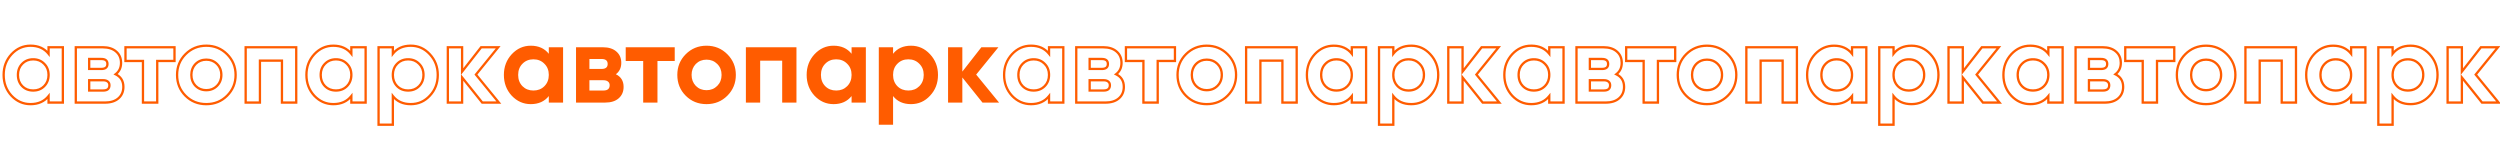 <svg width="2169" height="125" viewBox="0 0 2169 125" fill="none" xmlns="http://www.w3.org/2000/svg">
<path d="M476.144 46.664V41H488.528V89H476.144V83.336C472.432 88.008 467.216 90.344 460.496 90.344C454.096 90.344 448.592 87.912 443.984 83.048C439.44 78.12 437.168 72.104 437.168 65C437.168 57.96 439.44 51.976 443.984 47.048C448.592 42.12 454.096 39.656 460.496 39.656C467.216 39.656 472.432 41.992 476.144 46.664ZM453.296 74.792C455.792 77.288 458.96 78.536 462.8 78.536C466.64 78.536 469.808 77.288 472.304 74.792C474.864 72.232 476.144 68.968 476.144 65C476.144 61.032 474.864 57.8 472.304 55.304C469.808 52.744 466.64 51.464 462.8 51.464C458.96 51.464 455.792 52.744 453.296 55.304C450.8 57.8 449.552 61.032 449.552 65C449.552 68.968 450.8 72.232 453.296 74.792ZM534.318 64.424C538.798 66.6 541.038 70.248 541.038 75.368C541.038 79.464 539.63 82.76 536.814 85.256C533.998 87.752 530.062 89 525.006 89H499.758V41H523.086C528.078 41 531.982 42.248 534.798 44.744C537.614 47.176 539.022 50.44 539.022 54.536C539.022 58.76 537.454 62.056 534.318 64.424ZM521.934 51.176H511.374V59.816H521.934C525.454 59.816 527.214 58.376 527.214 55.496C527.214 52.616 525.454 51.176 521.934 51.176ZM511.374 78.536H523.566C527.15 78.536 528.942 77 528.942 73.928C528.942 72.584 528.462 71.528 527.502 70.76C526.542 69.992 525.23 69.608 523.566 69.608H511.374V78.536ZM542.866 41H585.394V52.904H570.418V89H558.034V52.904H542.866V41ZM631.029 83.048C626.165 87.912 620.149 90.344 612.981 90.344C605.813 90.344 599.797 87.912 594.933 83.048C590.069 78.184 587.637 72.168 587.637 65C587.637 57.896 590.069 51.912 594.933 47.048C599.861 42.12 605.877 39.656 612.981 39.656C620.085 39.656 626.101 42.12 631.029 47.048C635.957 51.976 638.421 57.96 638.421 65C638.421 72.104 635.957 78.12 631.029 83.048ZM603.669 74.504C606.165 77 609.269 78.248 612.981 78.248C616.693 78.248 619.797 77 622.293 74.504C624.789 72.008 626.037 68.84 626.037 65C626.037 61.16 624.789 57.992 622.293 55.496C619.797 53 616.693 51.752 612.981 51.752C609.269 51.752 606.165 53 603.669 55.496C601.237 58.056 600.021 61.224 600.021 65C600.021 68.776 601.237 71.944 603.669 74.504ZM647.133 41H691.005V89H678.621V52.616H659.517V89H647.133V41ZM738.832 46.664V41H751.216V89H738.832V83.336C735.12 88.008 729.904 90.344 723.184 90.344C716.784 90.344 711.28 87.912 706.672 83.048C702.128 78.12 699.855 72.104 699.855 65C699.855 57.96 702.128 51.976 706.672 47.048C711.28 42.12 716.784 39.656 723.184 39.656C729.904 39.656 735.12 41.992 738.832 46.664ZM715.984 74.792C718.48 77.288 721.648 78.536 725.488 78.536C729.328 78.536 732.496 77.288 734.992 74.792C737.552 72.232 738.832 68.968 738.832 65C738.832 61.032 737.552 57.8 734.992 55.304C732.496 52.744 729.328 51.464 725.488 51.464C721.648 51.464 718.48 52.744 715.984 55.304C713.488 57.8 712.24 61.032 712.24 65C712.24 68.968 713.488 72.232 715.984 74.792ZM790.381 39.656C796.845 39.656 802.349 42.12 806.893 47.048C811.501 51.976 813.805 57.96 813.805 65C813.805 72.168 811.501 78.184 806.893 83.048C802.413 87.912 796.909 90.344 790.381 90.344C783.661 90.344 778.477 88.008 774.829 83.336V108.2H762.445V41H774.829V46.664C778.477 41.992 783.661 39.656 790.381 39.656ZM778.573 74.792C781.069 77.288 784.237 78.536 788.077 78.536C791.917 78.536 795.085 77.288 797.581 74.792C800.141 72.232 801.421 68.968 801.421 65C801.421 61.032 800.141 57.8 797.581 55.304C795.085 52.744 791.917 51.464 788.077 51.464C784.237 51.464 781.069 52.744 778.573 55.304C776.077 57.8 774.829 61.032 774.829 65C774.829 68.968 776.077 72.232 778.573 74.792ZM846.923 64.712L866.795 89H852.395L834.923 67.208V89H822.539V41H834.923V62.12L851.435 41H866.219L846.923 64.712Z" fill="#FF5C00"/>
<path d="M1344.14 46.664L1343.36 47.286L1345.14 49.53V46.664H1344.14ZM1344.14 41V40H1343.14V41H1344.14ZM1356.53 41H1357.53V40H1356.53V41ZM1356.53 89V90H1357.53V89H1356.53ZM1344.14 89H1343.14V90H1344.14V89ZM1344.14 83.336H1345.14V80.47L1343.36 82.714L1344.14 83.336ZM1311.98 83.048L1311.25 83.726L1311.26 83.736L1311.98 83.048ZM1311.98 47.048L1311.25 46.365L1311.25 46.37L1311.98 47.048ZM1321.3 74.792L1320.58 75.49L1320.59 75.499L1321.3 74.792ZM1340.3 74.792L1341.01 75.499L1340.3 74.792ZM1340.3 55.304L1339.59 56.002L1339.6 56.011L1339.61 56.02L1340.3 55.304ZM1321.3 55.304L1322 56.011L1322.01 56.002L1321.3 55.304ZM1345.14 46.664V41H1343.14V46.664H1345.14ZM1344.14 42H1356.53V40H1344.14V42ZM1355.53 41V89H1357.53V41H1355.53ZM1356.53 88H1344.14V90H1356.53V88ZM1345.14 89V83.336H1343.14V89H1345.14ZM1343.36 82.714C1339.86 87.115 1334.95 89.344 1328.5 89.344V91.344C1335.48 91.344 1341 88.901 1344.93 83.958L1343.36 82.714ZM1328.5 89.344C1322.38 89.344 1317.14 87.035 1312.71 82.36L1311.26 83.736C1316.04 88.789 1321.81 91.344 1328.5 91.344V89.344ZM1312.72 82.37C1308.36 77.638 1306.17 71.869 1306.17 65H1304.17C1304.17 72.339 1306.52 78.601 1311.25 83.726L1312.72 82.37ZM1306.17 65C1306.17 58.197 1308.35 52.459 1312.72 47.726L1311.25 46.37C1306.53 51.493 1304.17 57.723 1304.17 65H1306.17ZM1312.71 47.731C1317.14 42.993 1322.39 40.656 1328.5 40.656V38.656C1321.8 38.656 1316.04 41.247 1311.25 46.365L1312.71 47.731ZM1328.5 40.656C1334.95 40.656 1339.86 42.885 1343.36 47.286L1344.93 46.042C1341 41.099 1335.48 38.656 1328.5 38.656V40.656ZM1320.59 75.499C1323.29 78.2 1326.72 79.536 1330.8 79.536V77.536C1327.2 77.536 1324.29 76.376 1322 74.085L1320.59 75.499ZM1330.8 79.536C1334.88 79.536 1338.31 78.2 1341.01 75.499L1339.6 74.085C1337.31 76.376 1334.4 77.536 1330.8 77.536V79.536ZM1341.01 75.499C1343.78 72.733 1345.14 69.205 1345.14 65H1343.14C1343.14 68.731 1341.95 71.731 1339.6 74.085L1341.01 75.499ZM1345.14 65C1345.14 60.795 1343.78 57.294 1341 54.588L1339.61 56.02C1341.95 58.306 1343.14 61.269 1343.14 65H1345.14ZM1341.02 54.606C1338.32 51.838 1334.89 50.464 1330.8 50.464V52.464C1334.39 52.464 1337.3 53.65 1339.59 56.002L1341.02 54.606ZM1330.8 50.464C1326.71 50.464 1323.28 51.838 1320.58 54.606L1322.01 56.002C1324.3 53.65 1327.21 52.464 1330.8 52.464V50.464ZM1320.59 54.597C1317.88 57.304 1316.55 60.803 1316.55 65H1318.55C1318.55 61.261 1319.72 58.296 1322 56.011L1320.59 54.597ZM1316.55 65C1316.55 69.198 1317.88 72.722 1320.58 75.49L1322.01 74.094C1319.72 71.742 1318.55 68.738 1318.55 65H1316.55ZM1402.32 64.424L1401.72 63.626L1400.41 64.61L1401.88 65.323L1402.32 64.424ZM1367.76 89H1366.76V90H1367.76V89ZM1367.76 41V40H1366.76V41H1367.76ZM1402.8 44.744L1402.13 45.492L1402.14 45.501L1402.8 44.744ZM1379.37 51.176V50.176H1378.37V51.176H1379.37ZM1379.37 59.816H1378.37V60.816H1379.37V59.816ZM1379.37 78.536H1378.37V79.536H1379.37V78.536ZM1395.5 70.76L1396.13 69.979V69.979L1395.5 70.76ZM1379.37 69.608V68.608H1378.37V69.608H1379.37ZM1401.88 65.323C1403.98 66.342 1405.5 67.679 1406.51 69.315C1407.51 70.953 1408.04 72.956 1408.04 75.368H1410.04C1410.04 72.66 1409.44 70.279 1408.21 68.269C1406.97 66.257 1405.14 64.682 1402.75 63.525L1401.88 65.323ZM1408.04 75.368C1408.04 79.206 1406.73 82.219 1404.15 84.508L1405.48 86.004C1408.53 83.3 1410.04 79.722 1410.04 75.368H1408.04ZM1404.15 84.508C1401.57 86.793 1397.9 88 1393.01 88V90C1398.22 90 1402.42 88.711 1405.48 86.004L1404.15 84.508ZM1393.01 88H1367.76V90H1393.01V88ZM1368.76 89V41H1366.76V89H1368.76ZM1367.76 42H1391.09V40H1367.76V42ZM1391.09 42C1395.91 42 1399.55 43.205 1402.13 45.492L1403.46 43.996C1400.41 41.291 1396.24 40 1391.09 40V42ZM1402.14 45.501C1404.72 47.722 1406.02 50.698 1406.02 54.536H1408.02C1408.02 50.182 1406.51 46.63 1403.45 43.987L1402.14 45.501ZM1406.02 54.536C1406.02 58.474 1404.58 61.463 1401.72 63.626L1402.92 65.222C1406.33 62.649 1408.02 59.046 1408.02 54.536H1406.02ZM1389.93 50.176H1379.37V52.176H1389.93V50.176ZM1378.37 51.176V59.816H1380.37V51.176H1378.37ZM1379.37 60.816H1389.93V58.816H1379.37V60.816ZM1389.93 60.816C1391.8 60.816 1393.39 60.437 1394.53 59.51C1395.7 58.551 1396.21 57.149 1396.21 55.496H1394.21C1394.21 56.723 1393.85 57.481 1393.26 57.962C1392.63 58.475 1391.58 58.816 1389.93 58.816V60.816ZM1396.21 55.496C1396.21 53.843 1395.7 52.441 1394.53 51.482C1393.39 50.555 1391.8 50.176 1389.93 50.176V52.176C1391.58 52.176 1392.63 52.517 1393.26 53.03C1393.85 53.511 1394.21 54.269 1394.21 55.496H1396.21ZM1379.37 79.536H1391.57V77.536H1379.37V79.536ZM1391.57 79.536C1393.48 79.536 1395.1 79.13 1396.25 78.143C1397.43 77.132 1397.94 75.662 1397.94 73.928H1395.94C1395.94 75.266 1395.56 76.1 1394.95 76.625C1394.31 77.174 1393.24 77.536 1391.57 77.536V79.536ZM1397.94 73.928C1397.94 72.313 1397.35 70.956 1396.13 69.979L1394.88 71.541C1395.58 72.1 1395.94 72.855 1395.94 73.928H1397.94ZM1396.13 69.979C1394.94 69.026 1393.38 68.608 1391.57 68.608V70.608C1393.08 70.608 1394.15 70.958 1394.88 71.541L1396.13 69.979ZM1391.57 68.608H1379.37V70.608H1391.57V68.608ZM1378.37 69.608V78.536H1380.37V69.608H1378.37ZM1410.87 41V40H1409.87V41H1410.87ZM1453.39 41H1454.39V40H1453.39V41ZM1453.39 52.904V53.904H1454.39V52.904H1453.39ZM1438.42 52.904V51.904H1437.42V52.904H1438.42ZM1438.42 89V90H1439.42V89H1438.42ZM1426.03 89H1425.03V90H1426.03V89ZM1426.03 52.904H1427.03V51.904H1426.03V52.904ZM1410.87 52.904H1409.87V53.904H1410.87V52.904ZM1410.87 42H1453.39V40H1410.87V42ZM1452.39 41V52.904H1454.39V41H1452.39ZM1453.39 51.904H1438.42V53.904H1453.39V51.904ZM1437.42 52.904V89H1439.42V52.904H1437.42ZM1438.42 88H1426.03V90H1438.42V88ZM1427.03 89V52.904H1425.03V89H1427.03ZM1426.03 51.904H1410.87V53.904H1426.03V51.904ZM1411.87 52.904V41H1409.87V52.904H1411.87ZM1499.03 83.048L1498.32 82.341L1499.03 83.048ZM1462.93 83.048L1463.64 82.341L1462.93 83.048ZM1462.93 47.048L1463.64 47.755L1462.93 47.048ZM1499.03 47.048L1498.32 47.755L1499.03 47.048ZM1471.67 74.504L1470.94 75.193L1470.95 75.202L1470.96 75.211L1471.67 74.504ZM1471.67 55.496L1470.96 54.789L1470.95 54.798L1470.94 54.807L1471.67 55.496ZM1498.32 82.341C1493.65 87.009 1487.9 89.344 1480.98 89.344V91.344C1488.4 91.344 1494.68 88.815 1499.74 83.755L1498.32 82.341ZM1480.98 89.344C1474.07 89.344 1468.31 87.009 1463.64 82.341L1462.23 83.755C1467.29 88.815 1473.56 91.344 1480.98 91.344V89.344ZM1463.64 82.341C1458.97 77.673 1456.64 71.915 1456.64 65H1454.64C1454.64 72.421 1457.17 78.695 1462.23 83.755L1463.64 82.341ZM1456.64 65C1456.64 58.151 1458.97 52.425 1463.64 47.755L1462.23 46.341C1457.17 51.399 1454.64 57.641 1454.64 65H1456.64ZM1463.64 47.755C1468.38 43.019 1474.14 40.656 1480.98 40.656V38.656C1473.62 38.656 1467.35 41.221 1462.23 46.341L1463.64 47.755ZM1480.98 40.656C1487.83 40.656 1493.59 43.019 1498.32 47.755L1499.74 46.341C1494.62 41.221 1488.34 38.656 1480.98 38.656V40.656ZM1498.32 47.755C1503.06 52.493 1505.42 58.222 1505.42 65H1507.42C1507.42 57.698 1504.85 51.459 1499.74 46.341L1498.32 47.755ZM1505.42 65C1505.42 71.844 1503.06 77.605 1498.32 82.341L1499.74 83.755C1504.86 78.635 1507.42 72.364 1507.42 65H1505.42ZM1470.96 75.211C1473.66 77.905 1477.02 79.248 1480.98 79.248V77.248C1477.52 77.248 1474.67 76.095 1472.38 73.797L1470.96 75.211ZM1480.98 79.248C1484.94 79.248 1488.31 77.905 1491 75.211L1489.59 73.797C1487.29 76.095 1484.44 77.248 1480.98 77.248V79.248ZM1491 75.211C1493.7 72.51 1495.04 69.079 1495.04 65H1493.04C1493.04 68.6 1491.88 71.506 1489.59 73.797L1491 75.211ZM1495.04 65C1495.04 60.92 1493.7 57.49 1491 54.789L1489.59 56.203C1491.88 58.494 1493.04 61.4 1493.04 65H1495.04ZM1491 54.789C1488.31 52.095 1484.94 50.752 1480.98 50.752V52.752C1484.44 52.752 1487.29 53.905 1489.59 56.203L1491 54.789ZM1480.98 50.752C1477.02 50.752 1473.66 52.095 1470.96 54.789L1472.38 56.203C1474.67 53.905 1477.52 52.752 1480.98 52.752V50.752ZM1470.94 54.807C1468.32 57.567 1467.02 60.987 1467.02 65H1469.02C1469.02 61.461 1470.15 58.545 1472.39 56.185L1470.94 54.807ZM1467.02 65C1467.02 69.013 1468.32 72.433 1470.94 75.193L1472.39 73.815C1470.15 71.455 1469.02 68.539 1469.02 65H1467.02ZM1515.13 41V40H1514.13V41H1515.13ZM1559 41H1560V40H1559V41ZM1559 89V90H1560V89H1559ZM1546.62 89H1545.62V90H1546.62V89ZM1546.62 52.616H1547.62V51.616H1546.62V52.616ZM1527.52 52.616V51.616H1526.52V52.616H1527.52ZM1527.52 89V90H1528.52V89H1527.52ZM1515.13 89H1514.13V90H1515.13V89ZM1515.13 42H1559V40H1515.13V42ZM1558 41V89H1560V41H1558ZM1559 88H1546.62V90H1559V88ZM1547.62 89V52.616H1545.62V89H1547.62ZM1546.62 51.616H1527.52V53.616H1546.62V51.616ZM1526.52 52.616V89H1528.52V52.616H1526.52ZM1527.52 88H1515.13V90H1527.52V88ZM1516.13 89V41H1514.13V89H1516.13ZM1606.83 46.664L1606.05 47.286L1607.83 49.53V46.664H1606.83ZM1606.83 41V40H1605.83V41H1606.83ZM1619.22 41H1620.22V40H1619.22V41ZM1619.22 89V90H1620.22V89H1619.22ZM1606.83 89H1605.83V90H1606.83V89ZM1606.83 83.336H1607.83V80.47L1606.05 82.714L1606.83 83.336ZM1574.67 83.048L1573.94 83.726L1573.95 83.736L1574.67 83.048ZM1574.67 47.048L1573.94 46.365L1573.94 46.37L1574.67 47.048ZM1583.98 74.792L1583.27 75.49L1583.28 75.499L1583.98 74.792ZM1602.99 74.792L1603.7 75.499L1602.99 74.792ZM1602.99 55.304L1602.28 56.002L1602.28 56.011L1602.29 56.02L1602.99 55.304ZM1583.98 55.304L1584.69 56.011L1584.7 56.002L1583.98 55.304ZM1607.83 46.664V41H1605.83V46.664H1607.83ZM1606.83 42H1619.22V40H1606.83V42ZM1618.22 41V89H1620.22V41H1618.22ZM1619.22 88H1606.83V90H1619.22V88ZM1607.83 89V83.336H1605.83V89H1607.83ZM1606.05 82.714C1602.55 87.115 1597.64 89.344 1591.18 89.344V91.344C1598.16 91.344 1603.69 88.901 1607.61 83.958L1606.05 82.714ZM1591.18 89.344C1585.07 89.344 1579.83 87.035 1575.4 82.36L1573.95 83.736C1578.73 88.789 1584.49 91.344 1591.18 91.344V89.344ZM1575.41 82.37C1571.04 77.638 1568.86 71.869 1568.86 65H1566.86C1566.86 72.339 1569.21 78.601 1573.94 83.726L1575.41 82.37ZM1568.86 65C1568.86 58.197 1571.04 52.459 1575.41 47.726L1573.94 46.37C1569.21 51.493 1566.86 57.723 1566.86 65H1568.86ZM1575.4 47.731C1579.83 42.993 1585.08 40.656 1591.18 40.656V38.656C1584.49 38.656 1578.73 41.247 1573.94 46.365L1575.4 47.731ZM1591.18 40.656C1597.64 40.656 1602.55 42.885 1606.05 47.286L1607.61 46.042C1603.69 41.099 1598.16 38.656 1591.18 38.656V40.656ZM1583.28 75.499C1585.98 78.2 1589.41 79.536 1593.49 79.536V77.536C1589.89 77.536 1586.98 76.376 1584.69 74.085L1583.28 75.499ZM1593.49 79.536C1597.57 79.536 1601 78.2 1603.7 75.499L1602.28 74.085C1599.99 76.376 1597.09 77.536 1593.49 77.536V79.536ZM1603.7 75.499C1606.47 72.733 1607.83 69.205 1607.83 65H1605.83C1605.83 68.731 1604.64 71.731 1602.28 74.085L1603.7 75.499ZM1607.83 65C1607.83 60.795 1606.46 57.294 1603.69 54.588L1602.29 56.02C1604.64 58.306 1605.83 61.269 1605.83 65H1607.83ZM1603.71 54.606C1601.01 51.838 1597.57 50.464 1593.49 50.464V52.464C1597.08 52.464 1599.98 53.65 1602.28 56.002L1603.71 54.606ZM1593.49 50.464C1589.4 50.464 1585.97 51.838 1583.27 54.606L1584.7 56.002C1586.99 53.65 1589.89 52.464 1593.49 52.464V50.464ZM1583.28 54.597C1580.57 57.304 1579.24 60.803 1579.24 65H1581.24C1581.24 61.261 1582.41 58.296 1584.69 56.011L1583.28 54.597ZM1579.24 65C1579.24 69.198 1580.57 72.722 1583.27 75.49L1584.7 74.094C1582.41 71.742 1581.24 68.738 1581.24 65H1579.24ZM1674.89 47.048L1674.16 47.726L1674.16 47.731L1674.89 47.048ZM1674.89 83.048L1674.17 82.36L1674.16 82.371L1674.89 83.048ZM1642.83 83.336L1643.62 82.721L1641.83 80.43V83.336H1642.83ZM1642.83 108.2V109.2H1643.83V108.2H1642.83ZM1630.45 108.2H1629.45V109.2H1630.45V108.2ZM1630.45 41V40H1629.45V41H1630.45ZM1642.83 41H1643.83V40H1642.83V41ZM1642.83 46.664H1641.83V49.57L1643.62 47.279L1642.83 46.664ZM1646.57 74.792L1645.86 75.49L1645.87 75.499L1646.57 74.792ZM1665.58 74.792L1664.87 74.085L1665.58 74.792ZM1665.58 55.304L1664.87 56.002L1664.87 56.011L1664.88 56.02L1665.58 55.304ZM1646.57 55.304L1647.28 56.011L1647.29 56.002L1646.57 55.304ZM1658.38 40.656C1664.55 40.656 1669.8 42.995 1674.16 47.726L1675.63 46.37C1670.9 41.245 1665.14 38.656 1658.38 38.656V40.656ZM1674.16 47.731C1678.59 52.465 1680.81 58.202 1680.81 65H1682.81C1682.81 57.718 1680.41 51.487 1675.62 46.365L1674.16 47.731ZM1680.81 65C1680.81 71.932 1678.59 77.696 1674.17 82.36L1675.62 83.736C1680.42 78.672 1682.81 72.404 1682.81 65H1680.81ZM1674.16 82.371C1669.86 87.032 1664.63 89.344 1658.38 89.344V91.344C1665.19 91.344 1670.96 88.792 1675.63 83.725L1674.16 82.371ZM1658.38 89.344C1651.92 89.344 1647.05 87.115 1643.62 82.721L1642.04 83.951C1645.91 88.901 1651.4 91.344 1658.38 91.344V89.344ZM1641.83 83.336V108.2H1643.83V83.336H1641.83ZM1642.83 107.2H1630.45V109.2H1642.83V107.2ZM1631.45 108.2V41H1629.45V108.2H1631.45ZM1630.45 42H1642.83V40H1630.45V42ZM1641.83 41V46.664H1643.83V41H1641.83ZM1643.62 47.279C1647.05 42.885 1651.92 40.656 1658.38 40.656V38.656C1651.4 38.656 1645.91 41.099 1642.04 46.049L1643.62 47.279ZM1645.87 75.499C1648.57 78.2 1652 79.536 1656.08 79.536V77.536C1652.48 77.536 1649.57 76.376 1647.28 74.085L1645.87 75.499ZM1656.08 79.536C1660.16 79.536 1663.59 78.2 1666.29 75.499L1664.87 74.085C1662.58 76.376 1659.68 77.536 1656.08 77.536V79.536ZM1666.29 75.499C1669.05 72.733 1670.42 69.205 1670.42 65H1668.42C1668.42 68.731 1667.23 71.731 1664.87 74.085L1666.29 75.499ZM1670.42 65C1670.42 60.795 1669.05 57.294 1666.28 54.588L1664.88 56.02C1667.23 58.306 1668.42 61.269 1668.42 65H1670.42ZM1666.3 54.606C1663.6 51.838 1660.16 50.464 1656.08 50.464V52.464C1659.67 52.464 1662.57 53.65 1664.87 56.002L1666.3 54.606ZM1656.08 50.464C1651.99 50.464 1648.56 51.838 1645.86 54.606L1647.29 56.002C1649.58 53.65 1652.48 52.464 1656.08 52.464V50.464ZM1645.87 54.597C1643.16 57.304 1641.83 60.803 1641.83 65H1643.83C1643.83 61.261 1645 58.296 1647.28 56.011L1645.87 54.597ZM1641.83 65C1641.83 69.198 1643.16 72.722 1645.86 75.49L1647.29 74.094C1645 71.742 1643.83 68.738 1643.83 65H1641.83ZM1714.92 64.712L1714.15 64.081L1713.63 64.714L1714.15 65.345L1714.92 64.712ZM1734.8 89V90H1736.91L1735.57 88.367L1734.8 89ZM1720.39 89L1719.61 89.626L1719.92 90H1720.39V89ZM1702.92 67.208L1703.7 66.582L1701.92 64.362V67.208H1702.92ZM1702.92 89V90H1703.92V89H1702.92ZM1690.54 89H1689.54V90H1690.54V89ZM1690.54 41V40H1689.54V41H1690.54ZM1702.92 41H1703.92V40H1702.92V41ZM1702.92 62.12H1701.92V65.023L1703.71 62.736L1702.92 62.12ZM1719.43 41V40H1718.95L1718.65 40.384L1719.43 41ZM1734.22 41L1734.99 41.631L1736.32 40H1734.22V41ZM1714.15 65.345L1734.02 89.633L1735.57 88.367L1715.7 64.079L1714.15 65.345ZM1734.8 88H1720.39V90H1734.8V88ZM1721.18 88.374L1703.7 66.582L1702.14 67.834L1719.61 89.626L1721.18 88.374ZM1701.92 67.208V89H1703.92V67.208H1701.92ZM1702.92 88H1690.54V90H1702.92V88ZM1691.54 89V41H1689.54V89H1691.54ZM1690.54 42H1702.92V40H1690.54V42ZM1701.92 41V62.12H1703.92V41H1701.92ZM1703.71 62.736L1720.22 41.616L1718.65 40.384L1702.14 61.504L1703.71 62.736ZM1719.43 42H1734.22V40H1719.43V42ZM1733.44 40.369L1714.15 64.081L1715.7 65.343L1734.99 41.631L1733.44 40.369Z" fill="#FF5C00"/>
<path d="M910.144 46.664L909.361 47.286L911.144 49.53V46.664H910.144ZM910.144 41V40H909.144V41H910.144ZM922.528 41H923.528V40H922.528V41ZM922.528 89V90H923.528V89H922.528ZM910.144 89H909.144V90H910.144V89ZM910.144 83.336H911.144V80.47L909.361 82.714L910.144 83.336ZM877.984 83.048L877.249 83.726L877.258 83.736L877.984 83.048ZM877.984 47.048L877.254 46.365L877.249 46.37L877.984 47.048ZM887.296 74.792L886.58 75.49L886.589 75.499L887.296 74.792ZM906.304 74.792L907.011 75.499L906.304 74.792ZM906.304 55.304L905.588 56.002L905.597 56.011L905.606 56.02L906.304 55.304ZM887.296 55.304L888.003 56.011L888.012 56.002L887.296 55.304ZM911.144 46.664V41H909.144V46.664H911.144ZM910.144 42H922.528V40H910.144V42ZM921.528 41V89H923.528V41H921.528ZM922.528 88H910.144V90H922.528V88ZM911.144 89V83.336H909.144V89H911.144ZM909.361 82.714C905.864 87.115 900.955 89.344 894.496 89.344V91.344C901.477 91.344 907 88.901 910.927 83.958L909.361 82.714ZM894.496 89.344C888.385 89.344 883.139 87.035 878.71 82.36L877.258 83.736C882.045 88.789 887.807 91.344 894.496 91.344V89.344ZM878.719 82.37C874.356 77.638 872.168 71.869 872.168 65H870.168C870.168 72.339 872.524 78.601 877.249 83.726L878.719 82.37ZM872.168 65C872.168 58.197 874.355 52.459 878.719 47.726L877.249 46.37C872.525 51.493 870.168 57.723 870.168 65H872.168ZM878.714 47.731C883.145 42.993 888.389 40.656 894.496 40.656V38.656C887.803 38.656 882.039 41.247 877.254 46.365L878.714 47.731ZM894.496 40.656C900.955 40.656 905.864 42.885 909.361 47.286L910.927 46.042C907 41.099 901.477 38.656 894.496 38.656V40.656ZM886.589 75.499C889.29 78.2 892.72 79.536 896.8 79.536V77.536C893.2 77.536 890.294 76.376 888.003 74.085L886.589 75.499ZM896.8 79.536C900.88 79.536 904.31 78.2 907.011 75.499L905.597 74.085C903.306 76.376 900.4 77.536 896.8 77.536V79.536ZM907.011 75.499C909.778 72.733 911.144 69.205 911.144 65H909.144C909.144 68.731 907.95 71.731 905.597 74.085L907.011 75.499ZM911.144 65C911.144 60.795 909.777 57.294 907.002 54.588L905.606 56.02C907.951 58.306 909.144 61.269 909.144 65H911.144ZM907.02 54.606C904.321 51.838 900.887 50.464 896.8 50.464V52.464C900.393 52.464 903.295 53.65 905.588 56.002L907.02 54.606ZM896.8 50.464C892.713 50.464 889.279 51.838 886.58 54.606L888.012 56.002C890.305 53.65 893.207 52.464 896.8 52.464V50.464ZM886.589 54.597C883.881 57.304 882.552 60.803 882.552 65H884.552C884.552 61.261 885.719 58.296 888.003 56.011L886.589 54.597ZM882.552 65C882.552 69.198 883.881 72.722 886.58 75.49L888.012 74.094C885.719 71.742 884.552 68.738 884.552 65H882.552ZM968.318 64.424L967.715 63.626L966.412 64.61L967.881 65.323L968.318 64.424ZM933.758 89H932.758V90H933.758V89ZM933.758 41V40H932.758V41H933.758ZM968.798 44.744L968.134 45.492L968.144 45.501L968.798 44.744ZM945.374 51.176V50.176H944.374V51.176H945.374ZM945.374 59.816H944.374V60.816H945.374V59.816ZM945.374 78.536H944.374V79.536H945.374V78.536ZM961.502 70.76L962.126 69.979V69.979L961.502 70.76ZM945.374 69.608V68.608H944.374V69.608H945.374ZM967.881 65.323C969.978 66.342 971.501 67.679 972.506 69.315C973.511 70.953 974.038 72.956 974.038 75.368H976.038C976.038 72.66 975.444 70.279 974.21 68.269C972.975 66.257 971.138 64.682 968.755 63.525L967.881 65.323ZM974.038 75.368C974.038 79.206 972.732 82.219 970.15 84.508L971.477 86.004C974.528 83.3 976.038 79.722 976.038 75.368H974.038ZM970.15 84.508C967.572 86.793 963.902 88 959.006 88V90C964.221 90 968.423 88.711 971.477 86.004L970.15 84.508ZM959.006 88H933.758V90H959.006V88ZM934.758 89V41H932.758V89H934.758ZM933.758 42H957.086V40H933.758V42ZM957.086 42C961.914 42 965.554 43.205 968.134 45.492L969.461 43.996C966.409 41.291 962.241 40 957.086 40V42ZM968.144 45.501C970.716 47.722 972.022 50.698 972.022 54.536H974.022C974.022 50.182 972.511 46.63 969.451 43.987L968.144 45.501ZM972.022 54.536C972.022 58.474 970.58 61.463 967.715 63.626L968.92 65.222C972.328 62.649 974.022 59.046 974.022 54.536H972.022ZM955.934 50.176H945.374V52.176H955.934V50.176ZM944.374 51.176V59.816H946.374V51.176H944.374ZM945.374 60.816H955.934V58.816H945.374V60.816ZM955.934 60.816C957.805 60.816 959.393 60.437 960.527 59.51C961.699 58.551 962.214 57.149 962.214 55.496H960.214C960.214 56.723 959.849 57.481 959.261 57.962C958.634 58.475 957.583 58.816 955.934 58.816V60.816ZM962.214 55.496C962.214 53.843 961.699 52.441 960.527 51.482C959.393 50.555 957.805 50.176 955.934 50.176V52.176C957.583 52.176 958.634 52.517 959.261 53.03C959.849 53.511 960.214 54.269 960.214 55.496H962.214ZM945.374 79.536H957.566V77.536H945.374V79.536ZM957.566 79.536C959.477 79.536 961.098 79.13 962.249 78.143C963.429 77.132 963.942 75.662 963.942 73.928H961.942C961.942 75.266 961.559 76.1 960.947 76.625C960.306 77.174 959.238 77.536 957.566 77.536V79.536ZM963.942 73.928C963.942 72.313 963.348 70.956 962.126 69.979L960.877 71.541C961.576 72.1 961.942 72.855 961.942 73.928H963.942ZM962.126 69.979C960.935 69.026 959.377 68.608 957.566 68.608V70.608C959.083 70.608 960.148 70.958 960.877 71.541L962.126 69.979ZM957.566 68.608H945.374V70.608H957.566V68.608ZM944.374 69.608V78.536H946.374V69.608H944.374ZM976.866 41V40H975.866V41H976.866ZM1019.39 41H1020.39V40H1019.39V41ZM1019.39 52.904V53.904H1020.39V52.904H1019.39ZM1004.42 52.904V51.904H1003.42V52.904H1004.42ZM1004.42 89V90H1005.42V89H1004.42ZM992.034 89H991.034V90H992.034V89ZM992.034 52.904H993.034V51.904H992.034V52.904ZM976.866 52.904H975.866V53.904H976.866V52.904ZM976.866 42H1019.39V40H976.866V42ZM1018.39 41V52.904H1020.39V41H1018.39ZM1019.39 51.904H1004.42V53.904H1019.39V51.904ZM1003.42 52.904V89H1005.42V52.904H1003.42ZM1004.42 88H992.034V90H1004.42V88ZM993.034 89V52.904H991.034V89H993.034ZM992.034 51.904H976.866V53.904H992.034V51.904ZM977.866 52.904V41H975.866V52.904H977.866ZM1065.03 83.048L1064.32 82.341L1065.03 83.048ZM1028.93 83.048L1029.64 82.341L1028.93 83.048ZM1028.93 47.048L1029.64 47.755L1028.93 47.048ZM1065.03 47.048L1064.32 47.755L1065.03 47.048ZM1037.67 74.504L1036.94 75.193L1036.95 75.202L1036.96 75.211L1037.67 74.504ZM1037.67 55.496L1036.96 54.789L1036.95 54.798L1036.94 54.807L1037.67 55.496ZM1064.32 82.341C1059.65 87.009 1053.9 89.344 1046.98 89.344V91.344C1054.4 91.344 1060.68 88.815 1065.74 83.755L1064.32 82.341ZM1046.98 89.344C1040.07 89.344 1034.31 87.009 1029.64 82.341L1028.23 83.755C1033.29 88.815 1039.56 91.344 1046.98 91.344V89.344ZM1029.64 82.341C1024.97 77.673 1022.64 71.915 1022.64 65H1020.64C1020.64 72.421 1023.17 78.695 1028.23 83.755L1029.64 82.341ZM1022.64 65C1022.64 58.151 1024.97 52.425 1029.64 47.755L1028.23 46.341C1023.17 51.399 1020.64 57.641 1020.64 65H1022.64ZM1029.64 47.755C1034.38 43.019 1040.14 40.656 1046.98 40.656V38.656C1039.62 38.656 1033.35 41.221 1028.23 46.341L1029.64 47.755ZM1046.98 40.656C1053.83 40.656 1059.59 43.019 1064.32 47.755L1065.74 46.341C1060.62 41.221 1054.34 38.656 1046.98 38.656V40.656ZM1064.32 47.755C1069.06 52.493 1071.42 58.222 1071.42 65H1073.42C1073.42 57.698 1070.85 51.459 1065.74 46.341L1064.32 47.755ZM1071.42 65C1071.42 71.844 1069.06 77.605 1064.32 82.341L1065.74 83.755C1070.86 78.635 1073.42 72.364 1073.42 65H1071.42ZM1036.96 75.211C1039.66 77.905 1043.02 79.248 1046.98 79.248V77.248C1043.52 77.248 1040.67 76.095 1038.38 73.797L1036.96 75.211ZM1046.98 79.248C1050.94 79.248 1054.31 77.905 1057 75.211L1055.59 73.797C1053.29 76.095 1050.44 77.248 1046.98 77.248V79.248ZM1057 75.211C1059.7 72.51 1061.04 69.079 1061.04 65H1059.04C1059.04 68.6 1057.88 71.506 1055.59 73.797L1057 75.211ZM1061.04 65C1061.04 60.92 1059.7 57.49 1057 54.789L1055.59 56.203C1057.88 58.494 1059.04 61.4 1059.04 65H1061.04ZM1057 54.789C1054.31 52.095 1050.94 50.752 1046.98 50.752V52.752C1050.44 52.752 1053.29 53.905 1055.59 56.203L1057 54.789ZM1046.98 50.752C1043.02 50.752 1039.66 52.095 1036.96 54.789L1038.38 56.203C1040.67 53.905 1043.52 52.752 1046.98 52.752V50.752ZM1036.94 54.807C1034.32 57.567 1033.02 60.987 1033.02 65H1035.02C1035.02 61.461 1036.15 58.545 1038.39 56.185L1036.94 54.807ZM1033.02 65C1033.02 69.013 1034.32 72.433 1036.94 75.193L1038.39 73.815C1036.15 71.455 1035.02 68.539 1035.02 65H1033.02ZM1081.13 41V40H1080.13V41H1081.13ZM1125 41H1126V40H1125V41ZM1125 89V90H1126V89H1125ZM1112.62 89H1111.62V90H1112.62V89ZM1112.62 52.616H1113.62V51.616H1112.62V52.616ZM1093.52 52.616V51.616H1092.52V52.616H1093.52ZM1093.52 89V90H1094.52V89H1093.52ZM1081.13 89H1080.13V90H1081.13V89ZM1081.13 42H1125V40H1081.13V42ZM1124 41V89H1126V41H1124ZM1125 88H1112.62V90H1125V88ZM1113.62 89V52.616H1111.62V89H1113.62ZM1112.62 51.616H1093.52V53.616H1112.62V51.616ZM1092.52 52.616V89H1094.52V52.616H1092.52ZM1093.52 88H1081.13V90H1093.52V88ZM1082.13 89V41H1080.13V89H1082.13ZM1172.83 46.664L1172.05 47.286L1173.83 49.53V46.664H1172.83ZM1172.83 41V40H1171.83V41H1172.83ZM1185.22 41H1186.22V40H1185.22V41ZM1185.22 89V90H1186.22V89H1185.22ZM1172.83 89H1171.83V90H1172.83V89ZM1172.83 83.336H1173.83V80.47L1172.05 82.714L1172.83 83.336ZM1140.67 83.048L1139.94 83.726L1139.95 83.736L1140.67 83.048ZM1140.67 47.048L1139.94 46.365L1139.94 46.37L1140.67 47.048ZM1149.98 74.792L1149.27 75.49L1149.28 75.499L1149.98 74.792ZM1168.99 74.792L1169.7 75.499L1168.99 74.792ZM1168.99 55.304L1168.28 56.002L1168.28 56.011L1168.29 56.02L1168.99 55.304ZM1149.98 55.304L1150.69 56.011L1150.7 56.002L1149.98 55.304ZM1173.83 46.664V41H1171.83V46.664H1173.83ZM1172.83 42H1185.22V40H1172.83V42ZM1184.22 41V89H1186.22V41H1184.22ZM1185.22 88H1172.83V90H1185.22V88ZM1173.83 89V83.336H1171.83V89H1173.83ZM1172.05 82.714C1168.55 87.115 1163.64 89.344 1157.18 89.344V91.344C1164.16 91.344 1169.69 88.901 1173.61 83.958L1172.05 82.714ZM1157.18 89.344C1151.07 89.344 1145.83 87.035 1141.4 82.36L1139.95 83.736C1144.73 88.789 1150.49 91.344 1157.18 91.344V89.344ZM1141.41 82.37C1137.04 77.638 1134.86 71.869 1134.86 65H1132.86C1132.86 72.339 1135.21 78.601 1139.94 83.726L1141.41 82.37ZM1134.86 65C1134.86 58.197 1137.04 52.459 1141.41 47.726L1139.94 46.37C1135.21 51.493 1132.86 57.723 1132.86 65H1134.86ZM1141.4 47.731C1145.83 42.993 1151.08 40.656 1157.18 40.656V38.656C1150.49 38.656 1144.73 41.247 1139.94 46.365L1141.4 47.731ZM1157.18 40.656C1163.64 40.656 1168.55 42.885 1172.05 47.286L1173.61 46.042C1169.69 41.099 1164.16 38.656 1157.18 38.656V40.656ZM1149.28 75.499C1151.98 78.2 1155.41 79.536 1159.49 79.536V77.536C1155.89 77.536 1152.98 76.376 1150.69 74.085L1149.28 75.499ZM1159.49 79.536C1163.57 79.536 1167 78.2 1169.7 75.499L1168.28 74.085C1165.99 76.376 1163.09 77.536 1159.49 77.536V79.536ZM1169.7 75.499C1172.47 72.733 1173.83 69.205 1173.83 65H1171.83C1171.83 68.731 1170.64 71.731 1168.28 74.085L1169.7 75.499ZM1173.83 65C1173.83 60.795 1172.46 57.294 1169.69 54.588L1168.29 56.02C1170.64 58.306 1171.83 61.269 1171.83 65H1173.83ZM1169.71 54.606C1167.01 51.838 1163.57 50.464 1159.49 50.464V52.464C1163.08 52.464 1165.98 53.65 1168.28 56.002L1169.71 54.606ZM1159.49 50.464C1155.4 50.464 1151.97 51.838 1149.27 54.606L1150.7 56.002C1152.99 53.65 1155.89 52.464 1159.49 52.464V50.464ZM1149.28 54.597C1146.57 57.304 1145.24 60.803 1145.24 65H1147.24C1147.24 61.261 1148.41 58.296 1150.69 56.011L1149.28 54.597ZM1145.24 65C1145.24 69.198 1146.57 72.722 1149.27 75.49L1150.7 74.094C1148.41 71.742 1147.24 68.738 1147.24 65H1145.24ZM1240.89 47.048L1240.16 47.726L1240.16 47.731L1240.89 47.048ZM1240.89 83.048L1240.17 82.36L1240.16 82.371L1240.89 83.048ZM1208.83 83.336L1209.62 82.721L1207.83 80.43V83.336H1208.83ZM1208.83 108.2V109.2H1209.83V108.2H1208.83ZM1196.45 108.2H1195.45V109.2H1196.45V108.2ZM1196.45 41V40H1195.45V41H1196.45ZM1208.83 41H1209.83V40H1208.83V41ZM1208.83 46.664H1207.83V49.57L1209.62 47.279L1208.83 46.664ZM1212.57 74.792L1211.86 75.49L1211.87 75.499L1212.57 74.792ZM1231.58 74.792L1230.87 74.085L1231.58 74.792ZM1231.58 55.304L1230.87 56.002L1230.87 56.011L1230.88 56.02L1231.58 55.304ZM1212.57 55.304L1213.28 56.011L1213.29 56.002L1212.57 55.304ZM1224.38 40.656C1230.55 40.656 1235.8 42.995 1240.16 47.726L1241.63 46.37C1236.9 41.245 1231.14 38.656 1224.38 38.656V40.656ZM1240.16 47.731C1244.59 52.465 1246.81 58.202 1246.81 65H1248.81C1248.81 57.718 1246.41 51.487 1241.62 46.365L1240.16 47.731ZM1246.81 65C1246.81 71.932 1244.59 77.696 1240.17 82.36L1241.62 83.736C1246.42 78.672 1248.81 72.404 1248.81 65H1246.81ZM1240.16 82.371C1235.86 87.032 1230.63 89.344 1224.38 89.344V91.344C1231.19 91.344 1236.96 88.792 1241.63 83.725L1240.16 82.371ZM1224.38 89.344C1217.92 89.344 1213.05 87.115 1209.62 82.721L1208.04 83.951C1211.91 88.901 1217.4 91.344 1224.38 91.344V89.344ZM1207.83 83.336V108.2H1209.83V83.336H1207.83ZM1208.83 107.2H1196.45V109.2H1208.83V107.2ZM1197.45 108.2V41H1195.45V108.2H1197.45ZM1196.45 42H1208.83V40H1196.45V42ZM1207.83 41V46.664H1209.83V41H1207.83ZM1209.62 47.279C1213.05 42.885 1217.92 40.656 1224.38 40.656V38.656C1217.4 38.656 1211.91 41.099 1208.04 46.049L1209.62 47.279ZM1211.87 75.499C1214.57 78.2 1218 79.536 1222.08 79.536V77.536C1218.48 77.536 1215.57 76.376 1213.28 74.085L1211.87 75.499ZM1222.08 79.536C1226.16 79.536 1229.59 78.2 1232.29 75.499L1230.87 74.085C1228.58 76.376 1225.68 77.536 1222.08 77.536V79.536ZM1232.29 75.499C1235.05 72.733 1236.42 69.205 1236.42 65H1234.42C1234.42 68.731 1233.23 71.731 1230.87 74.085L1232.29 75.499ZM1236.42 65C1236.42 60.795 1235.05 57.294 1232.28 54.588L1230.88 56.02C1233.23 58.306 1234.42 61.269 1234.42 65H1236.42ZM1232.3 54.606C1229.6 51.838 1226.16 50.464 1222.08 50.464V52.464C1225.67 52.464 1228.57 53.65 1230.87 56.002L1232.3 54.606ZM1222.08 50.464C1217.99 50.464 1214.56 51.838 1211.86 54.606L1213.29 56.002C1215.58 53.65 1218.48 52.464 1222.08 52.464V50.464ZM1211.87 54.597C1209.16 57.304 1207.83 60.803 1207.83 65H1209.83C1209.83 61.261 1211 58.296 1213.28 56.011L1211.87 54.597ZM1207.83 65C1207.83 69.198 1209.16 72.722 1211.86 75.49L1213.29 74.094C1211 71.742 1209.83 68.738 1209.83 65H1207.83ZM1280.92 64.712L1280.15 64.081L1279.63 64.714L1280.15 65.345L1280.92 64.712ZM1300.8 89V90H1302.91L1301.57 88.367L1300.8 89ZM1286.39 89L1285.61 89.626L1285.92 90H1286.39V89ZM1268.92 67.208L1269.7 66.582L1267.92 64.362V67.208H1268.92ZM1268.92 89V90H1269.92V89H1268.92ZM1256.54 89H1255.54V90H1256.54V89ZM1256.54 41V40H1255.54V41H1256.54ZM1268.92 41H1269.92V40H1268.92V41ZM1268.92 62.12H1267.92V65.023L1269.71 62.736L1268.92 62.12ZM1285.43 41V40H1284.95L1284.65 40.384L1285.43 41ZM1300.22 41L1300.99 41.631L1302.32 40H1300.22V41ZM1280.15 65.345L1300.02 89.633L1301.57 88.367L1281.7 64.079L1280.15 65.345ZM1300.8 88H1286.39V90H1300.8V88ZM1287.18 88.374L1269.7 66.582L1268.14 67.834L1285.61 89.626L1287.18 88.374ZM1267.92 67.208V89H1269.92V67.208H1267.92ZM1268.92 88H1256.54V90H1268.92V88ZM1257.54 89V41H1255.54V89H1257.54ZM1256.54 42H1268.92V40H1256.54V42ZM1267.92 41V62.12H1269.92V41H1267.92ZM1269.71 62.736L1286.22 41.616L1284.65 40.384L1268.14 61.504L1269.71 62.736ZM1285.43 42H1300.22V40H1285.43V42ZM1299.44 40.369L1280.15 64.081L1281.7 65.343L1300.99 41.631L1299.44 40.369Z" fill="#FF5C00"/>
<path d="M42.144 46.664L41.361 47.286L43.144 49.53V46.664H42.144ZM42.144 41V40H41.144V41H42.144ZM54.528 41H55.528V40H54.528V41ZM54.528 89V90H55.528V89H54.528ZM42.144 89H41.144V90H42.144V89ZM42.144 83.336H43.144V80.47L41.361 82.714L42.144 83.336ZM9.984 83.048L9.249 83.726L9.258 83.736L9.984 83.048ZM9.984 47.048L9.254 46.365L9.249 46.37L9.984 47.048ZM19.296 74.792L18.58 75.49L18.589 75.499L19.296 74.792ZM38.304 74.792L39.011 75.499L38.304 74.792ZM38.304 55.304L37.588 56.002L37.597 56.011L37.606 56.02L38.304 55.304ZM19.296 55.304L20.003 56.011L20.012 56.002L19.296 55.304ZM43.144 46.664V41H41.144V46.664H43.144ZM42.144 42H54.528V40H42.144V42ZM53.528 41V89H55.528V41H53.528ZM54.528 88H42.144V90H54.528V88ZM43.144 89V83.336H41.144V89H43.144ZM41.361 82.714C37.864 87.115 32.955 89.344 26.496 89.344V91.344C33.477 91.344 39 88.901 42.927 83.958L41.361 82.714ZM26.496 89.344C20.385 89.344 15.139 87.035 10.71 82.36L9.258 83.736C14.045 88.789 19.807 91.344 26.496 91.344V89.344ZM10.719 82.37C6.356 77.638 4.168 71.869 4.168 65H2.168C2.168 72.339 4.524 78.601 9.249 83.726L10.719 82.37ZM4.168 65C4.168 58.197 6.355 52.459 10.719 47.726L9.249 46.37C4.525 51.493 2.168 57.723 2.168 65H4.168ZM10.714 47.731C15.145 42.993 20.389 40.656 26.496 40.656V38.656C19.803 38.656 14.039 41.247 9.254 46.365L10.714 47.731ZM26.496 40.656C32.955 40.656 37.864 42.885 41.361 47.286L42.927 46.042C39 41.099 33.477 38.656 26.496 38.656V40.656ZM18.589 75.499C21.29 78.2 24.721 79.536 28.8 79.536V77.536C25.2 77.536 22.294 76.376 20.003 74.085L18.589 75.499ZM28.8 79.536C32.88 79.536 36.31 78.2 39.011 75.499L37.597 74.085C35.306 76.376 32.401 77.536 28.8 77.536V79.536ZM39.011 75.499C41.778 72.733 43.144 69.205 43.144 65H41.144C41.144 68.731 39.95 71.731 37.597 74.085L39.011 75.499ZM43.144 65C43.144 60.795 41.777 57.294 39.002 54.588L37.606 56.02C39.951 58.306 41.144 61.269 41.144 65H43.144ZM39.02 54.606C36.321 51.838 32.888 50.464 28.8 50.464V52.464C32.393 52.464 35.295 53.65 37.588 56.002L39.02 54.606ZM28.8 50.464C24.713 50.464 21.279 51.838 18.58 54.606L20.012 56.002C22.305 53.65 25.207 52.464 28.8 52.464V50.464ZM18.589 54.597C15.881 57.304 14.552 60.803 14.552 65H16.552C16.552 61.261 17.719 58.296 20.003 56.011L18.589 54.597ZM14.552 65C14.552 69.198 15.881 72.722 18.58 75.49L20.012 74.094C17.719 71.742 16.552 68.738 16.552 65H14.552ZM100.318 64.424L99.715 63.626L98.412 64.61L99.881 65.323L100.318 64.424ZM65.758 89H64.758V90H65.758V89ZM65.758 41V40H64.758V41H65.758ZM100.798 44.744L100.134 45.492L100.144 45.501L100.798 44.744ZM77.374 51.176V50.176H76.374V51.176H77.374ZM77.374 59.816H76.374V60.816H77.374V59.816ZM77.374 78.536H76.374V79.536H77.374V78.536ZM93.502 70.76L94.126 69.979V69.979L93.502 70.76ZM77.374 69.608V68.608H76.374V69.608H77.374ZM99.881 65.323C101.978 66.342 103.501 67.679 104.506 69.315C105.511 70.953 106.038 72.956 106.038 75.368H108.038C108.038 72.66 107.444 70.279 106.21 68.269C104.975 66.257 103.138 64.682 100.755 63.525L99.881 65.323ZM106.038 75.368C106.038 79.206 104.732 82.219 102.15 84.508L103.477 86.004C106.528 83.3 108.038 79.722 108.038 75.368H106.038ZM102.15 84.508C99.572 86.793 95.902 88 91.006 88V90C96.221 90 100.423 88.711 103.477 86.004L102.15 84.508ZM91.006 88H65.758V90H91.006V88ZM66.758 89V41H64.758V89H66.758ZM65.758 42H89.086V40H65.758V42ZM89.086 42C93.915 42 97.554 43.205 100.134 45.492L101.461 43.996C98.409 41.291 94.241 40 89.086 40V42ZM100.144 45.501C102.716 47.722 104.022 50.698 104.022 54.536H106.022C106.022 50.182 104.511 46.63 101.451 43.987L100.144 45.501ZM104.022 54.536C104.022 58.474 102.58 61.463 99.715 63.626L100.92 65.222C104.328 62.649 106.022 59.046 106.022 54.536H104.022ZM87.934 50.176H77.374V52.176H87.934V50.176ZM76.374 51.176V59.816H78.374V51.176H76.374ZM77.374 60.816H87.934V58.816H77.374V60.816ZM87.934 60.816C89.805 60.816 91.394 60.437 92.527 59.51C93.699 58.551 94.214 57.149 94.214 55.496H92.214C92.214 56.723 91.849 57.481 91.26 57.962C90.634 58.475 89.583 58.816 87.934 58.816V60.816ZM94.214 55.496C94.214 53.843 93.699 52.441 92.527 51.482C91.394 50.555 89.805 50.176 87.934 50.176V52.176C89.583 52.176 90.634 52.517 91.26 53.03C91.849 53.511 92.214 54.269 92.214 55.496H94.214ZM77.374 79.536H89.566V77.536H77.374V79.536ZM89.566 79.536C91.477 79.536 93.098 79.13 94.249 78.143C95.429 77.132 95.942 75.662 95.942 73.928H93.942C93.942 75.266 93.559 76.1 92.947 76.625C92.306 77.174 91.238 77.536 89.566 77.536V79.536ZM95.942 73.928C95.942 72.313 95.348 70.956 94.126 69.979L92.877 71.541C93.576 72.1 93.942 72.855 93.942 73.928H95.942ZM94.126 69.979C92.935 69.026 91.377 68.608 89.566 68.608V70.608C91.083 70.608 92.148 70.958 92.877 71.541L94.126 69.979ZM89.566 68.608H77.374V70.608H89.566V68.608ZM76.374 69.608V78.536H78.374V69.608H76.374ZM108.866 41V40H107.866V41H108.866ZM151.394 41H152.394V40H151.394V41ZM151.394 52.904V53.904H152.394V52.904H151.394ZM136.418 52.904V51.904H135.418V52.904H136.418ZM136.418 89V90H137.418V89H136.418ZM124.034 89H123.034V90H124.034V89ZM124.034 52.904H125.034V51.904H124.034V52.904ZM108.866 52.904H107.866V53.904H108.866V52.904ZM108.866 42H151.394V40H108.866V42ZM150.394 41V52.904H152.394V41H150.394ZM151.394 51.904H136.418V53.904H151.394V51.904ZM135.418 52.904V89H137.418V52.904H135.418ZM136.418 88H124.034V90H136.418V88ZM125.034 89V52.904H123.034V89H125.034ZM124.034 51.904H108.866V53.904H124.034V51.904ZM109.866 52.904V41H107.866V52.904H109.866ZM197.029 83.048L196.322 82.341L197.029 83.048ZM160.933 83.048L161.64 82.341L160.933 83.048ZM160.933 47.048L161.64 47.755L160.933 47.048ZM197.029 47.048L196.322 47.755L197.029 47.048ZM169.669 74.504L168.944 75.193L168.953 75.202L168.962 75.211L169.669 74.504ZM169.669 55.496L168.962 54.789L168.953 54.798L168.944 54.807L169.669 55.496ZM196.322 82.341C191.654 87.009 185.896 89.344 178.981 89.344V91.344C186.402 91.344 192.676 88.815 197.736 83.755L196.322 82.341ZM178.981 89.344C172.066 89.344 166.308 87.009 161.64 82.341L160.226 83.755C165.286 88.815 171.56 91.344 178.981 91.344V89.344ZM161.64 82.341C156.972 77.673 154.637 71.915 154.637 65H152.637C152.637 72.421 155.165 78.695 160.226 83.755L161.64 82.341ZM154.637 65C154.637 58.151 156.97 52.425 161.64 47.755L160.226 46.341C155.167 51.399 152.637 57.641 152.637 65H154.637ZM161.64 47.755C166.376 43.019 172.136 40.656 178.981 40.656V38.656C171.617 38.656 165.345 41.221 160.226 46.341L161.64 47.755ZM178.981 40.656C185.825 40.656 191.585 43.019 196.322 47.755L197.736 46.341C192.616 41.221 186.344 38.656 178.981 38.656V40.656ZM196.322 47.755C201.06 52.493 203.421 58.222 203.421 65H205.421C205.421 57.698 202.854 51.459 197.736 46.341L196.322 47.755ZM203.421 65C203.421 71.844 201.058 77.605 196.322 82.341L197.736 83.755C202.855 78.635 205.421 72.364 205.421 65H203.421ZM168.962 75.211C171.656 77.905 175.019 79.248 178.981 79.248V77.248C175.519 77.248 172.674 76.095 170.376 73.797L168.962 75.211ZM178.981 79.248C182.943 79.248 186.306 77.905 189 75.211L187.586 73.797C185.288 76.095 182.443 77.248 178.981 77.248V79.248ZM189 75.211C191.701 72.51 193.037 69.079 193.037 65H191.037C191.037 68.6 189.877 71.506 187.586 73.797L189 75.211ZM193.037 65C193.037 60.92 191.701 57.49 189 54.789L187.586 56.203C189.877 58.494 191.037 61.4 191.037 65H193.037ZM189 54.789C186.306 52.095 182.943 50.752 178.981 50.752V52.752C182.443 52.752 185.288 53.905 187.586 56.203L189 54.789ZM178.981 50.752C175.019 50.752 171.656 52.095 168.962 54.789L170.376 56.203C172.674 53.905 175.519 52.752 178.981 52.752V50.752ZM168.944 54.807C166.322 57.567 165.021 60.987 165.021 65H167.021C167.021 61.461 168.151 58.545 170.394 56.185L168.944 54.807ZM165.021 65C165.021 69.013 166.322 72.433 168.944 75.193L170.394 73.815C168.151 71.455 167.021 68.539 167.021 65H165.021ZM213.133 41V40H212.133V41H213.133ZM257.005 41H258.005V40H257.005V41ZM257.005 89V90H258.005V89H257.005ZM244.621 89H243.621V90H244.621V89ZM244.621 52.616H245.621V51.616H244.621V52.616ZM225.517 52.616V51.616H224.517V52.616H225.517ZM225.517 89V90H226.517V89H225.517ZM213.133 89H212.133V90H213.133V89ZM213.133 42H257.005V40H213.133V42ZM256.005 41V89H258.005V41H256.005ZM257.005 88H244.621V90H257.005V88ZM245.621 89V52.616H243.621V89H245.621ZM244.621 51.616H225.517V53.616H244.621V51.616ZM224.517 52.616V89H226.517V52.616H224.517ZM225.517 88H213.133V90H225.517V88ZM214.133 89V41H212.133V89H214.133ZM304.832 46.664L304.049 47.286L305.832 49.53V46.664H304.832ZM304.832 41V40H303.832V41H304.832ZM317.216 41H318.216V40H317.216V41ZM317.216 89V90H318.216V89H317.216ZM304.832 89H303.832V90H304.832V89ZM304.832 83.336H305.832V80.47L304.049 82.714L304.832 83.336ZM272.672 83.048L271.936 83.726L271.946 83.736L272.672 83.048ZM272.672 47.048L271.941 46.365L271.936 46.37L272.672 47.048ZM281.983 74.792L281.267 75.49L281.276 75.499L281.983 74.792ZM300.992 74.792L301.699 75.499L300.992 74.792ZM300.992 55.304L300.276 56.002L300.284 56.011L300.293 56.02L300.992 55.304ZM281.983 55.304L282.691 56.011L282.699 56.002L281.983 55.304ZM305.832 46.664V41H303.832V46.664H305.832ZM304.832 42H317.216V40H304.832V42ZM316.216 41V89H318.216V41H316.216ZM317.216 88H304.832V90H317.216V88ZM305.832 89V83.336H303.832V89H305.832ZM304.049 82.714C300.552 87.115 295.642 89.344 289.184 89.344V91.344C296.165 91.344 301.687 88.901 305.614 83.958L304.049 82.714ZM289.184 89.344C283.072 89.344 277.827 87.035 273.397 82.36L271.946 83.736C276.732 88.789 282.495 91.344 289.184 91.344V89.344ZM273.407 82.37C269.044 77.638 266.855 71.869 266.855 65H264.855C264.855 72.339 267.211 78.601 271.936 83.726L273.407 82.37ZM266.855 65C266.855 58.197 269.042 52.459 273.407 47.726L271.936 46.37C267.213 51.493 264.855 57.723 264.855 65H266.855ZM273.402 47.731C277.832 42.993 283.077 40.656 289.184 40.656V38.656C282.49 38.656 276.727 41.247 271.941 46.365L273.402 47.731ZM289.184 40.656C295.642 40.656 300.552 42.885 304.049 47.286L305.614 46.042C301.687 41.099 296.165 38.656 289.184 38.656V40.656ZM281.276 75.499C283.977 78.2 287.408 79.536 291.487 79.536V77.536C287.887 77.536 284.982 76.376 282.691 74.085L281.276 75.499ZM291.487 79.536C295.567 79.536 298.998 78.2 301.699 75.499L300.284 74.085C297.993 76.376 295.088 77.536 291.487 77.536V79.536ZM301.699 75.499C304.465 72.733 305.832 69.205 305.832 65H303.832C303.832 68.731 302.638 71.731 300.284 74.085L301.699 75.499ZM305.832 65C305.832 60.795 304.465 57.294 301.69 54.588L300.293 56.02C302.638 58.306 303.832 61.269 303.832 65H305.832ZM301.707 54.606C299.008 51.838 295.575 50.464 291.487 50.464V52.464C295.08 52.464 297.983 53.65 300.276 56.002L301.707 54.606ZM291.487 50.464C287.4 50.464 283.967 51.838 281.267 54.606L282.699 56.002C284.992 53.65 287.895 52.464 291.487 52.464V50.464ZM281.276 54.597C278.569 57.304 277.24 60.803 277.24 65H279.24C279.24 61.261 280.406 58.296 282.691 56.011L281.276 54.597ZM277.24 65C277.24 69.198 278.569 72.722 281.267 75.49L282.699 74.094C280.406 71.742 279.24 68.738 279.24 65H277.24ZM372.893 47.048L372.158 47.726L372.163 47.731L372.893 47.048ZM372.893 83.048L372.167 82.36L372.158 82.371L372.893 83.048ZM340.829 83.336L341.617 82.721L339.829 80.43V83.336H340.829ZM340.829 108.2V109.2H341.829V108.2H340.829ZM328.445 108.2H327.445V109.2H328.445V108.2ZM328.445 41V40H327.445V41H328.445ZM340.829 41H341.829V40H340.829V41ZM340.829 46.664H339.829V49.57L341.617 47.279L340.829 46.664ZM344.573 74.792L343.857 75.49L343.866 75.499L344.573 74.792ZM363.581 74.792L362.874 74.085L363.581 74.792ZM363.581 55.304L362.865 56.002L362.874 56.011L362.883 56.02L363.581 55.304ZM344.573 55.304L345.28 56.011L345.289 56.002L344.573 55.304ZM356.381 40.656C362.554 40.656 367.795 42.995 372.158 47.726L373.628 46.37C368.903 41.245 363.136 38.656 356.381 38.656V40.656ZM372.163 47.731C376.589 52.465 378.805 58.202 378.805 65H380.805C380.805 57.718 378.413 51.487 373.624 46.365L372.163 47.731ZM378.805 65C378.805 71.932 376.586 77.696 372.167 82.36L373.619 83.736C378.416 78.672 380.805 72.404 380.805 65H378.805ZM372.158 82.371C367.864 87.032 362.626 89.344 356.381 89.344V91.344C363.193 91.344 368.962 88.792 373.629 83.725L372.158 82.371ZM356.381 89.344C349.922 89.344 345.049 87.115 341.617 82.721L340.041 83.951C343.906 88.901 349.4 91.344 356.381 91.344V89.344ZM339.829 83.336V108.2H341.829V83.336H339.829ZM340.829 107.2H328.445V109.2H340.829V107.2ZM329.445 108.2V41H327.445V108.2H329.445ZM328.445 42H340.829V40H328.445V42ZM339.829 41V46.664H341.829V41H339.829ZM341.617 47.279C345.049 42.885 349.922 40.656 356.381 40.656V38.656C349.4 38.656 343.906 41.099 340.041 46.049L341.617 47.279ZM343.866 75.499C346.567 78.2 349.998 79.536 354.077 79.536V77.536C350.477 77.536 347.571 76.376 345.28 74.085L343.866 75.499ZM354.077 79.536C358.157 79.536 361.587 78.2 364.288 75.499L362.874 74.085C360.583 76.376 357.678 77.536 354.077 77.536V79.536ZM364.288 75.499C367.055 72.733 368.421 69.205 368.421 65H366.421C366.421 68.731 365.228 71.731 362.874 74.085L364.288 75.499ZM368.421 65C368.421 60.795 367.055 57.294 364.279 54.588L362.883 56.02C365.228 58.306 366.421 61.269 366.421 65H368.421ZM364.297 54.606C361.598 51.838 358.165 50.464 354.077 50.464V52.464C357.67 52.464 360.572 53.65 362.865 56.002L364.297 54.606ZM354.077 50.464C349.99 50.464 346.556 51.838 343.857 54.606L345.289 56.002C347.582 53.65 350.485 52.464 354.077 52.464V50.464ZM343.866 54.597C341.159 57.304 339.829 60.803 339.829 65H341.829C341.829 61.261 342.996 58.296 345.28 56.011L343.866 54.597ZM339.829 65C339.829 69.198 341.158 72.722 343.857 75.49L345.289 74.094C342.996 71.742 341.829 68.738 341.829 65H339.829ZM412.923 64.712L412.147 64.081L411.632 64.714L412.149 65.345L412.923 64.712ZM432.795 89V90H434.905L433.569 88.367L432.795 89ZM418.395 89L417.615 89.626L417.915 90H418.395V89ZM400.923 67.208L401.703 66.582L399.923 64.362V67.208H400.923ZM400.923 89V90H401.923V89H400.923ZM388.539 89H387.539V90H388.539V89ZM388.539 41V40H387.539V41H388.539ZM400.923 41H401.923V40H400.923V41ZM400.923 62.12H399.923V65.023L401.711 62.736L400.923 62.12ZM417.435 41V40H416.947L416.647 40.384L417.435 41ZM432.219 41L432.995 41.631L434.322 40H432.219V41ZM412.149 65.345L432.021 89.633L433.569 88.367L413.697 64.079L412.149 65.345ZM432.795 88H418.395V90H432.795V88ZM419.175 88.374L401.703 66.582L400.143 67.834L417.615 89.626L419.175 88.374ZM399.923 67.208V89H401.923V67.208H399.923ZM400.923 88H388.539V90H400.923V88ZM389.539 89V41H387.539V89H389.539ZM388.539 42H400.923V40H388.539V42ZM399.923 41V62.12H401.923V41H399.923ZM401.711 62.736L418.223 41.616L416.647 40.384L400.135 61.504L401.711 62.736ZM417.435 42H432.219V40H417.435V42ZM431.443 40.369L412.147 64.081L413.699 65.343L432.995 41.631L431.443 40.369Z" fill="#FF5C00"/>
<path d="M1777.14 46.664L1776.36 47.286L1778.14 49.53V46.664H1777.14ZM1777.14 41V40H1776.14V41H1777.14ZM1789.53 41H1790.53V40H1789.53V41ZM1789.53 89V90H1790.53V89H1789.53ZM1777.14 89H1776.14V90H1777.14V89ZM1777.14 83.336H1778.14V80.47L1776.36 82.714L1777.14 83.336ZM1744.98 83.048L1744.25 83.726L1744.26 83.736L1744.98 83.048ZM1744.98 47.048L1744.25 46.365L1744.25 46.37L1744.98 47.048ZM1754.3 74.792L1753.58 75.49L1753.59 75.499L1754.3 74.792ZM1773.3 74.792L1774.01 75.499L1773.3 74.792ZM1773.3 55.304L1772.59 56.002L1772.6 56.011L1772.61 56.02L1773.3 55.304ZM1754.3 55.304L1755 56.011L1755.01 56.002L1754.3 55.304ZM1778.14 46.664V41H1776.14V46.664H1778.14ZM1777.14 42H1789.53V40H1777.14V42ZM1788.53 41V89H1790.53V41H1788.53ZM1789.53 88H1777.14V90H1789.53V88ZM1778.14 89V83.336H1776.14V89H1778.14ZM1776.36 82.714C1772.86 87.115 1767.95 89.344 1761.5 89.344V91.344C1768.48 91.344 1774 88.901 1777.93 83.958L1776.36 82.714ZM1761.5 89.344C1755.38 89.344 1750.14 87.035 1745.71 82.36L1744.26 83.736C1749.04 88.789 1754.81 91.344 1761.5 91.344V89.344ZM1745.72 82.37C1741.36 77.638 1739.17 71.869 1739.17 65H1737.17C1737.17 72.339 1739.52 78.601 1744.25 83.726L1745.72 82.37ZM1739.17 65C1739.17 58.197 1741.35 52.459 1745.72 47.726L1744.25 46.37C1739.53 51.493 1737.17 57.723 1737.17 65H1739.17ZM1745.71 47.731C1750.14 42.993 1755.39 40.656 1761.5 40.656V38.656C1754.8 38.656 1749.04 41.247 1744.25 46.365L1745.71 47.731ZM1761.5 40.656C1767.95 40.656 1772.86 42.885 1776.36 47.286L1777.93 46.042C1774 41.099 1768.48 38.656 1761.5 38.656V40.656ZM1753.59 75.499C1756.29 78.2 1759.72 79.536 1763.8 79.536V77.536C1760.2 77.536 1757.29 76.376 1755 74.085L1753.59 75.499ZM1763.8 79.536C1767.88 79.536 1771.31 78.2 1774.01 75.499L1772.6 74.085C1770.31 76.376 1767.4 77.536 1763.8 77.536V79.536ZM1774.01 75.499C1776.78 72.733 1778.14 69.205 1778.14 65H1776.14C1776.14 68.731 1774.95 71.731 1772.6 74.085L1774.01 75.499ZM1778.14 65C1778.14 60.795 1776.78 57.294 1774 54.588L1772.61 56.02C1774.95 58.306 1776.14 61.269 1776.14 65H1778.14ZM1774.02 54.606C1771.32 51.838 1767.89 50.464 1763.8 50.464V52.464C1767.39 52.464 1770.3 53.65 1772.59 56.002L1774.02 54.606ZM1763.8 50.464C1759.71 50.464 1756.28 51.838 1753.58 54.606L1755.01 56.002C1757.3 53.65 1760.21 52.464 1763.8 52.464V50.464ZM1753.59 54.597C1750.88 57.304 1749.55 60.803 1749.55 65H1751.55C1751.55 61.261 1752.72 58.296 1755 56.011L1753.59 54.597ZM1749.55 65C1749.55 69.198 1750.88 72.722 1753.58 75.49L1755.01 74.094C1752.72 71.742 1751.55 68.738 1751.55 65H1749.55ZM1835.32 64.424L1834.72 63.626L1833.41 64.61L1834.88 65.323L1835.32 64.424ZM1800.76 89H1799.76V90H1800.76V89ZM1800.76 41V40H1799.76V41H1800.76ZM1835.8 44.744L1835.13 45.492L1835.14 45.501L1835.8 44.744ZM1812.37 51.176V50.176H1811.37V51.176H1812.37ZM1812.37 59.816H1811.37V60.816H1812.37V59.816ZM1812.37 78.536H1811.37V79.536H1812.37V78.536ZM1828.5 70.76L1829.13 69.979V69.979L1828.5 70.76ZM1812.37 69.608V68.608H1811.37V69.608H1812.37ZM1834.88 65.323C1836.98 66.342 1838.5 67.679 1839.51 69.315C1840.51 70.953 1841.04 72.956 1841.04 75.368H1843.04C1843.04 72.66 1842.44 70.279 1841.21 68.269C1839.97 66.257 1838.14 64.682 1835.75 63.525L1834.88 65.323ZM1841.04 75.368C1841.04 79.206 1839.73 82.219 1837.15 84.508L1838.48 86.004C1841.53 83.3 1843.04 79.722 1843.04 75.368H1841.04ZM1837.15 84.508C1834.57 86.793 1830.9 88 1826.01 88V90C1831.22 90 1835.42 88.711 1838.48 86.004L1837.15 84.508ZM1826.01 88H1800.76V90H1826.01V88ZM1801.76 89V41H1799.76V89H1801.76ZM1800.76 42H1824.09V40H1800.76V42ZM1824.09 42C1828.91 42 1832.55 43.205 1835.13 45.492L1836.46 43.996C1833.41 41.291 1829.24 40 1824.09 40V42ZM1835.14 45.501C1837.72 47.722 1839.02 50.698 1839.02 54.536H1841.02C1841.02 50.182 1839.51 46.63 1836.45 43.987L1835.14 45.501ZM1839.02 54.536C1839.02 58.474 1837.58 61.463 1834.72 63.626L1835.92 65.222C1839.33 62.649 1841.02 59.046 1841.02 54.536H1839.02ZM1822.93 50.176H1812.37V52.176H1822.93V50.176ZM1811.37 51.176V59.816H1813.37V51.176H1811.37ZM1812.37 60.816H1822.93V58.816H1812.37V60.816ZM1822.93 60.816C1824.8 60.816 1826.39 60.437 1827.53 59.51C1828.7 58.551 1829.21 57.149 1829.21 55.496H1827.21C1827.21 56.723 1826.85 57.481 1826.26 57.962C1825.63 58.475 1824.58 58.816 1822.93 58.816V60.816ZM1829.21 55.496C1829.21 53.843 1828.7 52.441 1827.53 51.482C1826.39 50.555 1824.8 50.176 1822.93 50.176V52.176C1824.58 52.176 1825.63 52.517 1826.26 53.03C1826.85 53.511 1827.21 54.269 1827.21 55.496H1829.21ZM1812.37 79.536H1824.57V77.536H1812.37V79.536ZM1824.57 79.536C1826.48 79.536 1828.1 79.13 1829.25 78.143C1830.43 77.132 1830.94 75.662 1830.94 73.928H1828.94C1828.94 75.266 1828.56 76.1 1827.95 76.625C1827.31 77.174 1826.24 77.536 1824.57 77.536V79.536ZM1830.94 73.928C1830.94 72.313 1830.35 70.956 1829.13 69.979L1827.88 71.541C1828.58 72.1 1828.94 72.855 1828.94 73.928H1830.94ZM1829.13 69.979C1827.94 69.026 1826.38 68.608 1824.57 68.608V70.608C1826.08 70.608 1827.15 70.958 1827.88 71.541L1829.13 69.979ZM1824.57 68.608H1812.37V70.608H1824.57V68.608ZM1811.37 69.608V78.536H1813.37V69.608H1811.37ZM1843.87 41V40H1842.87V41H1843.87ZM1886.39 41H1887.39V40H1886.39V41ZM1886.39 52.904V53.904H1887.39V52.904H1886.39ZM1871.42 52.904V51.904H1870.42V52.904H1871.42ZM1871.42 89V90H1872.42V89H1871.42ZM1859.03 89H1858.03V90H1859.03V89ZM1859.03 52.904H1860.03V51.904H1859.03V52.904ZM1843.87 52.904H1842.87V53.904H1843.87V52.904ZM1843.87 42H1886.39V40H1843.87V42ZM1885.39 41V52.904H1887.39V41H1885.39ZM1886.39 51.904H1871.42V53.904H1886.39V51.904ZM1870.42 52.904V89H1872.42V52.904H1870.42ZM1871.42 88H1859.03V90H1871.42V88ZM1860.03 89V52.904H1858.03V89H1860.03ZM1859.03 51.904H1843.87V53.904H1859.03V51.904ZM1844.87 52.904V41H1842.87V52.904H1844.87ZM1932.03 83.048L1931.32 82.341L1932.03 83.048ZM1895.93 83.048L1896.64 82.341L1895.93 83.048ZM1895.93 47.048L1896.64 47.755L1895.93 47.048ZM1932.03 47.048L1931.32 47.755L1932.03 47.048ZM1904.67 74.504L1903.94 75.193L1903.95 75.202L1903.96 75.211L1904.67 74.504ZM1904.67 55.496L1903.96 54.789L1903.95 54.798L1903.94 54.807L1904.67 55.496ZM1931.32 82.341C1926.65 87.009 1920.9 89.344 1913.98 89.344V91.344C1921.4 91.344 1927.68 88.815 1932.74 83.755L1931.32 82.341ZM1913.98 89.344C1907.07 89.344 1901.31 87.009 1896.64 82.341L1895.23 83.755C1900.29 88.815 1906.56 91.344 1913.98 91.344V89.344ZM1896.64 82.341C1891.97 77.673 1889.64 71.915 1889.64 65H1887.64C1887.64 72.421 1890.17 78.695 1895.23 83.755L1896.64 82.341ZM1889.64 65C1889.64 58.151 1891.97 52.425 1896.64 47.755L1895.23 46.341C1890.17 51.399 1887.64 57.641 1887.64 65H1889.64ZM1896.64 47.755C1901.38 43.019 1907.14 40.656 1913.98 40.656V38.656C1906.62 38.656 1900.35 41.221 1895.23 46.341L1896.64 47.755ZM1913.98 40.656C1920.83 40.656 1926.59 43.019 1931.32 47.755L1932.74 46.341C1927.62 41.221 1921.34 38.656 1913.98 38.656V40.656ZM1931.32 47.755C1936.06 52.493 1938.42 58.222 1938.42 65H1940.42C1940.42 57.698 1937.85 51.459 1932.74 46.341L1931.32 47.755ZM1938.42 65C1938.42 71.844 1936.06 77.605 1931.32 82.341L1932.74 83.755C1937.86 78.635 1940.42 72.364 1940.42 65H1938.42ZM1903.96 75.211C1906.66 77.905 1910.02 79.248 1913.98 79.248V77.248C1910.52 77.248 1907.67 76.095 1905.38 73.797L1903.96 75.211ZM1913.98 79.248C1917.94 79.248 1921.31 77.905 1924 75.211L1922.59 73.797C1920.29 76.095 1917.44 77.248 1913.98 77.248V79.248ZM1924 75.211C1926.7 72.51 1928.04 69.079 1928.04 65H1926.04C1926.04 68.6 1924.88 71.506 1922.59 73.797L1924 75.211ZM1928.04 65C1928.04 60.92 1926.7 57.49 1924 54.789L1922.59 56.203C1924.88 58.494 1926.04 61.4 1926.04 65H1928.04ZM1924 54.789C1921.31 52.095 1917.94 50.752 1913.98 50.752V52.752C1917.44 52.752 1920.29 53.905 1922.59 56.203L1924 54.789ZM1913.98 50.752C1910.02 50.752 1906.66 52.095 1903.96 54.789L1905.38 56.203C1907.67 53.905 1910.52 52.752 1913.98 52.752V50.752ZM1903.94 54.807C1901.32 57.567 1900.02 60.987 1900.02 65H1902.02C1902.02 61.461 1903.15 58.545 1905.39 56.185L1903.94 54.807ZM1900.02 65C1900.02 69.013 1901.32 72.433 1903.94 75.193L1905.39 73.815C1903.15 71.455 1902.02 68.539 1902.02 65H1900.02ZM1948.13 41V40H1947.13V41H1948.13ZM1992 41H1993V40H1992V41ZM1992 89V90H1993V89H1992ZM1979.62 89H1978.62V90H1979.62V89ZM1979.62 52.616H1980.62V51.616H1979.62V52.616ZM1960.52 52.616V51.616H1959.52V52.616H1960.52ZM1960.52 89V90H1961.52V89H1960.52ZM1948.13 89H1947.13V90H1948.13V89ZM1948.13 42H1992V40H1948.13V42ZM1991 41V89H1993V41H1991ZM1992 88H1979.62V90H1992V88ZM1980.62 89V52.616H1978.62V89H1980.62ZM1979.62 51.616H1960.52V53.616H1979.62V51.616ZM1959.52 52.616V89H1961.52V52.616H1959.52ZM1960.52 88H1948.13V90H1960.52V88ZM1949.13 89V41H1947.13V89H1949.13ZM2039.83 46.664L2039.05 47.286L2040.83 49.53V46.664H2039.83ZM2039.83 41V40H2038.83V41H2039.83ZM2052.22 41H2053.22V40H2052.22V41ZM2052.22 89V90H2053.22V89H2052.22ZM2039.83 89H2038.83V90H2039.83V89ZM2039.83 83.336H2040.83V80.47L2039.05 82.714L2039.83 83.336ZM2007.67 83.048L2006.94 83.726L2006.95 83.736L2007.67 83.048ZM2007.67 47.048L2006.94 46.365L2006.94 46.37L2007.67 47.048ZM2016.98 74.792L2016.27 75.49L2016.28 75.499L2016.98 74.792ZM2035.99 74.792L2036.7 75.499L2035.99 74.792ZM2035.99 55.304L2035.28 56.002L2035.28 56.011L2035.29 56.02L2035.99 55.304ZM2016.98 55.304L2017.69 56.011L2017.7 56.002L2016.98 55.304ZM2040.83 46.664V41H2038.83V46.664H2040.83ZM2039.83 42H2052.22V40H2039.83V42ZM2051.22 41V89H2053.22V41H2051.22ZM2052.22 88H2039.83V90H2052.22V88ZM2040.83 89V83.336H2038.83V89H2040.83ZM2039.05 82.714C2035.55 87.115 2030.64 89.344 2024.18 89.344V91.344C2031.16 91.344 2036.69 88.901 2040.61 83.958L2039.05 82.714ZM2024.18 89.344C2018.07 89.344 2012.83 87.035 2008.4 82.36L2006.95 83.736C2011.73 88.789 2017.49 91.344 2024.18 91.344V89.344ZM2008.41 82.37C2004.04 77.638 2001.86 71.869 2001.86 65H1999.86C1999.86 72.339 2002.21 78.601 2006.94 83.726L2008.41 82.37ZM2001.86 65C2001.86 58.197 2004.04 52.459 2008.41 47.726L2006.94 46.37C2002.21 51.493 1999.86 57.723 1999.86 65H2001.86ZM2008.4 47.731C2012.83 42.993 2018.08 40.656 2024.18 40.656V38.656C2017.49 38.656 2011.73 41.247 2006.94 46.365L2008.4 47.731ZM2024.18 40.656C2030.64 40.656 2035.55 42.885 2039.05 47.286L2040.61 46.042C2036.69 41.099 2031.16 38.656 2024.18 38.656V40.656ZM2016.28 75.499C2018.98 78.2 2022.41 79.536 2026.49 79.536V77.536C2022.89 77.536 2019.98 76.376 2017.69 74.085L2016.28 75.499ZM2026.49 79.536C2030.57 79.536 2034 78.2 2036.7 75.499L2035.28 74.085C2032.99 76.376 2030.09 77.536 2026.49 77.536V79.536ZM2036.7 75.499C2039.47 72.733 2040.83 69.205 2040.83 65H2038.83C2038.83 68.731 2037.64 71.731 2035.28 74.085L2036.7 75.499ZM2040.83 65C2040.83 60.795 2039.46 57.294 2036.69 54.588L2035.29 56.02C2037.64 58.306 2038.83 61.269 2038.83 65H2040.83ZM2036.71 54.606C2034.01 51.838 2030.57 50.464 2026.49 50.464V52.464C2030.08 52.464 2032.98 53.65 2035.28 56.002L2036.71 54.606ZM2026.49 50.464C2022.4 50.464 2018.97 51.838 2016.27 54.606L2017.7 56.002C2019.99 53.65 2022.89 52.464 2026.49 52.464V50.464ZM2016.28 54.597C2013.57 57.304 2012.24 60.803 2012.24 65H2014.24C2014.24 61.261 2015.41 58.296 2017.69 56.011L2016.28 54.597ZM2012.24 65C2012.24 69.198 2013.57 72.722 2016.27 75.49L2017.7 74.094C2015.41 71.742 2014.24 68.738 2014.24 65H2012.24ZM2107.89 47.048L2107.16 47.726L2107.16 47.731L2107.89 47.048ZM2107.89 83.048L2107.17 82.36L2107.16 82.371L2107.89 83.048ZM2075.83 83.336L2076.62 82.721L2074.83 80.43V83.336H2075.83ZM2075.83 108.2V109.2H2076.83V108.2H2075.83ZM2063.45 108.2H2062.45V109.2H2063.45V108.2ZM2063.45 41V40H2062.45V41H2063.45ZM2075.83 41H2076.83V40H2075.83V41ZM2075.83 46.664H2074.83V49.57L2076.62 47.279L2075.83 46.664ZM2079.57 74.792L2078.86 75.49L2078.87 75.499L2079.57 74.792ZM2098.58 74.792L2097.87 74.085L2098.58 74.792ZM2098.58 55.304L2097.87 56.002L2097.87 56.011L2097.88 56.02L2098.58 55.304ZM2079.57 55.304L2080.28 56.011L2080.29 56.002L2079.57 55.304ZM2091.38 40.656C2097.55 40.656 2102.8 42.995 2107.16 47.726L2108.63 46.37C2103.9 41.245 2098.14 38.656 2091.38 38.656V40.656ZM2107.16 47.731C2111.59 52.465 2113.81 58.202 2113.81 65H2115.81C2115.81 57.718 2113.41 51.487 2108.62 46.365L2107.16 47.731ZM2113.81 65C2113.81 71.932 2111.59 77.696 2107.17 82.36L2108.62 83.736C2113.42 78.672 2115.81 72.404 2115.81 65H2113.81ZM2107.16 82.371C2102.86 87.032 2097.63 89.344 2091.38 89.344V91.344C2098.19 91.344 2103.96 88.792 2108.63 83.725L2107.16 82.371ZM2091.38 89.344C2084.92 89.344 2080.05 87.115 2076.62 82.721L2075.04 83.951C2078.91 88.901 2084.4 91.344 2091.38 91.344V89.344ZM2074.83 83.336V108.2H2076.83V83.336H2074.83ZM2075.83 107.2H2063.45V109.2H2075.83V107.2ZM2064.45 108.2V41H2062.45V108.2H2064.45ZM2063.45 42H2075.83V40H2063.45V42ZM2074.83 41V46.664H2076.83V41H2074.83ZM2076.62 47.279C2080.05 42.885 2084.92 40.656 2091.38 40.656V38.656C2084.4 38.656 2078.91 41.099 2075.04 46.049L2076.62 47.279ZM2078.87 75.499C2081.57 78.2 2085 79.536 2089.08 79.536V77.536C2085.48 77.536 2082.57 76.376 2080.28 74.085L2078.87 75.499ZM2089.08 79.536C2093.16 79.536 2096.59 78.2 2099.29 75.499L2097.87 74.085C2095.58 76.376 2092.68 77.536 2089.08 77.536V79.536ZM2099.29 75.499C2102.05 72.733 2103.42 69.205 2103.42 65H2101.42C2101.42 68.731 2100.23 71.731 2097.87 74.085L2099.29 75.499ZM2103.42 65C2103.42 60.795 2102.05 57.294 2099.28 54.588L2097.88 56.02C2100.23 58.306 2101.42 61.269 2101.42 65H2103.42ZM2099.3 54.606C2096.6 51.838 2093.16 50.464 2089.08 50.464V52.464C2092.67 52.464 2095.57 53.65 2097.87 56.002L2099.3 54.606ZM2089.08 50.464C2084.99 50.464 2081.56 51.838 2078.86 54.606L2080.29 56.002C2082.58 53.65 2085.48 52.464 2089.08 52.464V50.464ZM2078.87 54.597C2076.16 57.304 2074.83 60.803 2074.83 65H2076.83C2076.83 61.261 2078 58.296 2080.28 56.011L2078.87 54.597ZM2074.83 65C2074.83 69.198 2076.16 72.722 2078.86 75.49L2080.29 74.094C2078 71.742 2076.83 68.738 2076.83 65H2074.83ZM2147.92 64.712L2147.15 64.081L2146.63 64.714L2147.15 65.345L2147.92 64.712ZM2167.8 89V90H2169.91L2168.57 88.367L2167.8 89ZM2153.39 89L2152.61 89.626L2152.92 90H2153.39V89ZM2135.92 67.208L2136.7 66.582L2134.92 64.362V67.208H2135.92ZM2135.92 89V90H2136.92V89H2135.92ZM2123.54 89H2122.54V90H2123.54V89ZM2123.54 41V40H2122.54V41H2123.54ZM2135.92 41H2136.92V40H2135.92V41ZM2135.92 62.12H2134.92V65.023L2136.71 62.736L2135.92 62.12ZM2152.43 41V40H2151.95L2151.65 40.384L2152.43 41ZM2167.22 41L2167.99 41.631L2169.32 40H2167.22V41ZM2147.15 65.345L2167.02 89.633L2168.57 88.367L2148.7 64.079L2147.15 65.345ZM2167.8 88H2153.39V90H2167.8V88ZM2154.18 88.374L2136.7 66.582L2135.14 67.834L2152.61 89.626L2154.18 88.374ZM2134.92 67.208V89H2136.92V67.208H2134.92ZM2135.92 88H2123.54V90H2135.92V88ZM2124.54 89V41H2122.54V89H2124.54ZM2123.54 42H2135.92V40H2123.54V42ZM2134.92 41V62.12H2136.92V41H2134.92ZM2136.71 62.736L2153.22 41.616L2151.65 40.384L2135.14 61.504L2136.71 62.736ZM2152.43 42H2167.22V40H2152.43V42ZM2166.44 40.369L2147.15 64.081L2148.7 65.343L2167.99 41.631L2166.44 40.369Z" fill="#FF5C00"/>
</svg>

